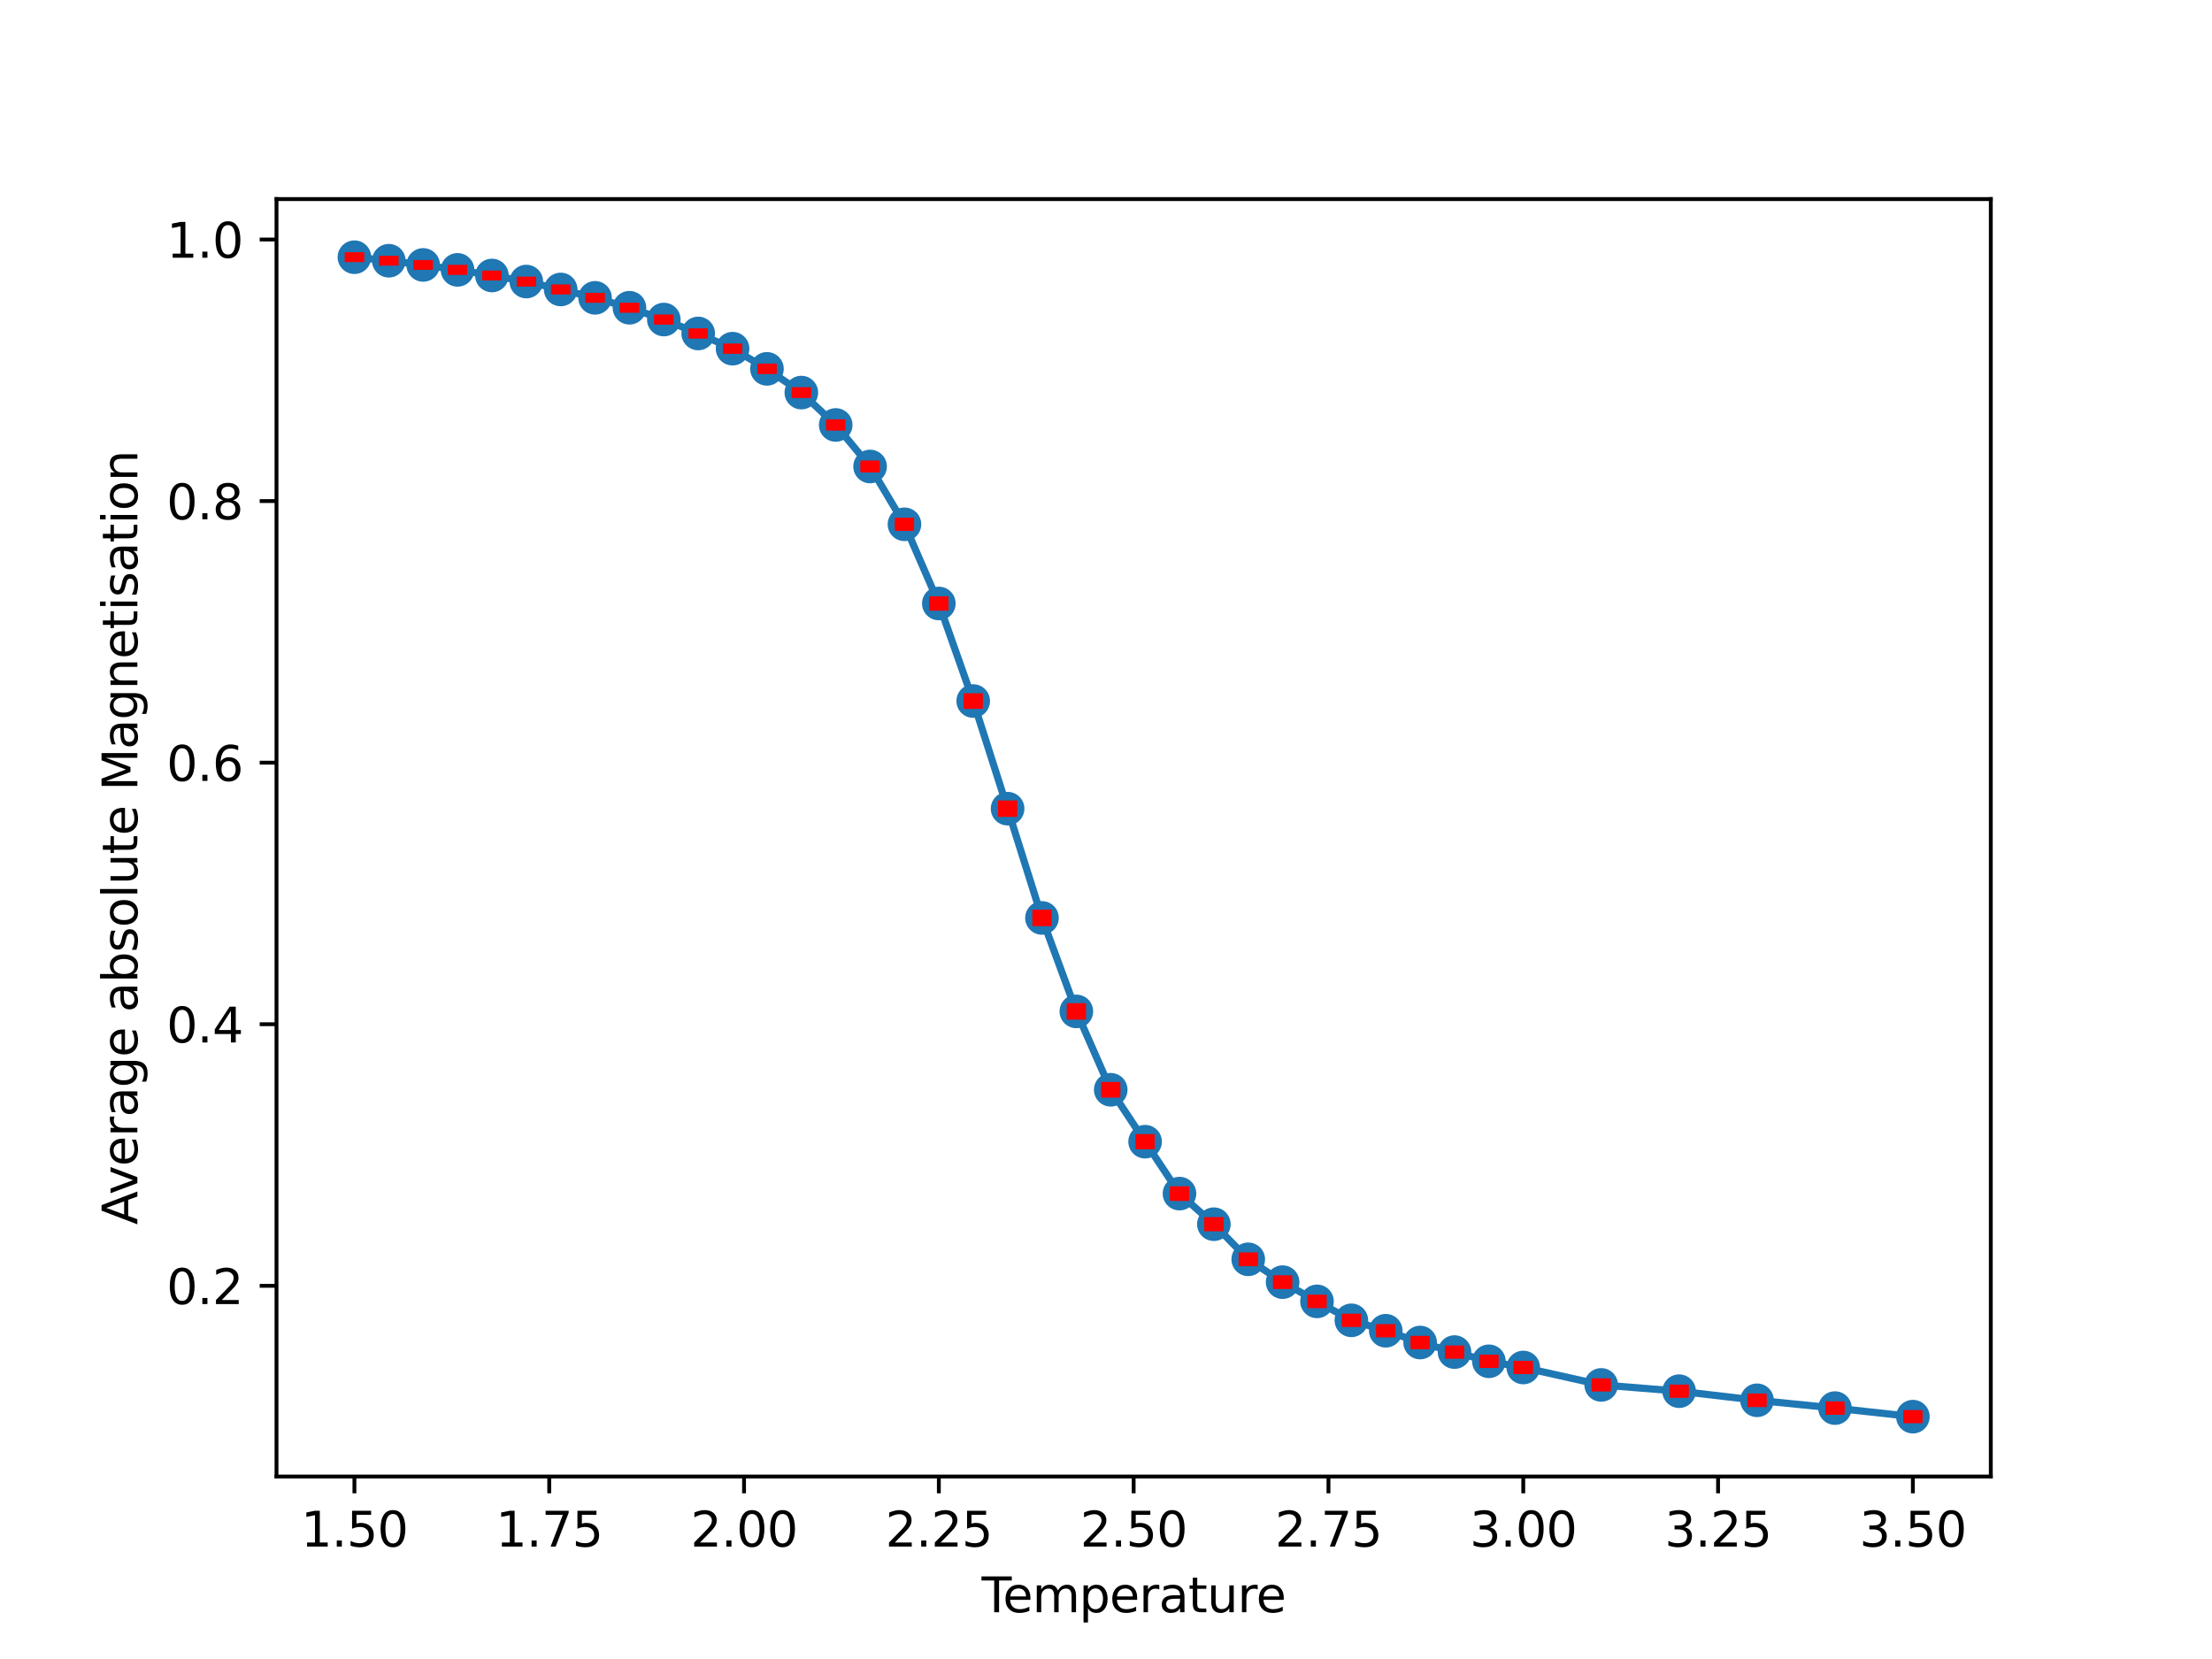 <?xml version="1.0" encoding="utf-8" standalone="no"?>
<!DOCTYPE svg PUBLIC "-//W3C//DTD SVG 1.1//EN"
  "http://www.w3.org/Graphics/SVG/1.1/DTD/svg11.dtd">
<svg height="345.6pt" version="1.1" viewBox="0 0 460.8 345.6" width="460.8pt" xmlns="http://www.w3.org/2000/svg" xmlns:xlink="http://www.w3.org/1999/xlink">
 <defs>
  <style type="text/css">*{stroke-linecap:butt;stroke-linejoin:round;}</style>
 </defs>
 <g id="figure_1">
  <g id="patch_1">
   <path d="M 0 345.6 
L 460.8 345.6 
L 460.8 0 
L 0 0 
z
" style="fill:#ffffff;"/>
  </g>
  <g id="axes_1">
   <g id="patch_2">
    <path d="M 57.6 307.584 
L 414.72 307.584 
L 414.72 41.472 
L 57.6 41.472 
z
" style="fill:#ffffff;"/>
   </g>
   <g id="line2d_1">
    <path clip-path="url(#p18af30b664)" d="M 73.833 53.58 
L 80.994 54.316 
L 88.156 55.19 
L 95.317 56.219 
L 102.479 57.39 
L 109.64 58.653 
L 116.802 60.301 
L 123.963 62.045 
L 131.125 64.11 
L 138.286 66.566 
L 145.448 69.468 
L 152.609 72.636 
L 159.771 76.84 
L 166.932 81.783 
L 174.094 88.528 
L 181.255 97.179 
L 188.417 109.222 
L 195.578 125.719 
L 202.74 146.04 
L 209.901 168.46 
L 217.063 191.223 
L 224.224 210.694 
L 231.386 227.02 
L 238.547 237.835 
L 245.709 248.65 
L 252.87 255.026 
L 260.032 262.339 
L 267.193 267.094 
L 274.355 271.101 
L 281.516 275.048 
L 288.678 277.218 
L 295.839 279.672 
L 303.001 281.663 
L 310.162 283.583 
L 317.324 284.874 
L 333.556 288.503 
L 349.789 289.81 
L 366.022 291.708 
L 382.255 293.331 
L 398.487 295.116 
" style="fill:none;stroke:#1f77b4;stroke-linecap:square;stroke-width:1.5;"/>
    <defs>
     <path d="M 0 3 
C 0.796 3 1.559 2.684 2.121 2.121 
C 2.684 1.559 3 0.796 3 0 
C 3 -0.796 2.684 -1.559 2.121 -2.121 
C 1.559 -2.684 0.796 -3 0 -3 
C -0.796 -3 -1.559 -2.684 -2.121 -2.121 
C -2.684 -1.559 -3 -0.796 -3 0 
C -3 0.796 -2.684 1.559 -2.121 2.121 
C -1.559 2.684 -0.796 3 0 3 
z
" id="m754cf636f8" style="stroke:#1f77b4;"/>
    </defs>
    <g clip-path="url(#p18af30b664)">
     <use style="fill:#1f77b4;stroke:#1f77b4;" x="73.833" xlink:href="#m754cf636f8" y="53.58"/>
     <use style="fill:#1f77b4;stroke:#1f77b4;" x="80.994" xlink:href="#m754cf636f8" y="54.316"/>
     <use style="fill:#1f77b4;stroke:#1f77b4;" x="88.156" xlink:href="#m754cf636f8" y="55.19"/>
     <use style="fill:#1f77b4;stroke:#1f77b4;" x="95.317" xlink:href="#m754cf636f8" y="56.219"/>
     <use style="fill:#1f77b4;stroke:#1f77b4;" x="102.479" xlink:href="#m754cf636f8" y="57.39"/>
     <use style="fill:#1f77b4;stroke:#1f77b4;" x="109.64" xlink:href="#m754cf636f8" y="58.653"/>
     <use style="fill:#1f77b4;stroke:#1f77b4;" x="116.802" xlink:href="#m754cf636f8" y="60.301"/>
     <use style="fill:#1f77b4;stroke:#1f77b4;" x="123.963" xlink:href="#m754cf636f8" y="62.045"/>
     <use style="fill:#1f77b4;stroke:#1f77b4;" x="131.125" xlink:href="#m754cf636f8" y="64.11"/>
     <use style="fill:#1f77b4;stroke:#1f77b4;" x="138.286" xlink:href="#m754cf636f8" y="66.566"/>
     <use style="fill:#1f77b4;stroke:#1f77b4;" x="145.448" xlink:href="#m754cf636f8" y="69.468"/>
     <use style="fill:#1f77b4;stroke:#1f77b4;" x="152.609" xlink:href="#m754cf636f8" y="72.636"/>
     <use style="fill:#1f77b4;stroke:#1f77b4;" x="159.771" xlink:href="#m754cf636f8" y="76.84"/>
     <use style="fill:#1f77b4;stroke:#1f77b4;" x="166.932" xlink:href="#m754cf636f8" y="81.783"/>
     <use style="fill:#1f77b4;stroke:#1f77b4;" x="174.094" xlink:href="#m754cf636f8" y="88.528"/>
     <use style="fill:#1f77b4;stroke:#1f77b4;" x="181.255" xlink:href="#m754cf636f8" y="97.179"/>
     <use style="fill:#1f77b4;stroke:#1f77b4;" x="188.417" xlink:href="#m754cf636f8" y="109.222"/>
     <use style="fill:#1f77b4;stroke:#1f77b4;" x="195.578" xlink:href="#m754cf636f8" y="125.719"/>
     <use style="fill:#1f77b4;stroke:#1f77b4;" x="202.74" xlink:href="#m754cf636f8" y="146.04"/>
     <use style="fill:#1f77b4;stroke:#1f77b4;" x="209.901" xlink:href="#m754cf636f8" y="168.46"/>
     <use style="fill:#1f77b4;stroke:#1f77b4;" x="217.063" xlink:href="#m754cf636f8" y="191.223"/>
     <use style="fill:#1f77b4;stroke:#1f77b4;" x="224.224" xlink:href="#m754cf636f8" y="210.694"/>
     <use style="fill:#1f77b4;stroke:#1f77b4;" x="231.386" xlink:href="#m754cf636f8" y="227.02"/>
     <use style="fill:#1f77b4;stroke:#1f77b4;" x="238.547" xlink:href="#m754cf636f8" y="237.835"/>
     <use style="fill:#1f77b4;stroke:#1f77b4;" x="245.709" xlink:href="#m754cf636f8" y="248.65"/>
     <use style="fill:#1f77b4;stroke:#1f77b4;" x="252.87" xlink:href="#m754cf636f8" y="255.026"/>
     <use style="fill:#1f77b4;stroke:#1f77b4;" x="260.032" xlink:href="#m754cf636f8" y="262.339"/>
     <use style="fill:#1f77b4;stroke:#1f77b4;" x="267.193" xlink:href="#m754cf636f8" y="267.094"/>
     <use style="fill:#1f77b4;stroke:#1f77b4;" x="274.355" xlink:href="#m754cf636f8" y="271.101"/>
     <use style="fill:#1f77b4;stroke:#1f77b4;" x="281.516" xlink:href="#m754cf636f8" y="275.048"/>
     <use style="fill:#1f77b4;stroke:#1f77b4;" x="288.678" xlink:href="#m754cf636f8" y="277.218"/>
     <use style="fill:#1f77b4;stroke:#1f77b4;" x="295.839" xlink:href="#m754cf636f8" y="279.672"/>
     <use style="fill:#1f77b4;stroke:#1f77b4;" x="303.001" xlink:href="#m754cf636f8" y="281.663"/>
     <use style="fill:#1f77b4;stroke:#1f77b4;" x="310.162" xlink:href="#m754cf636f8" y="283.583"/>
     <use style="fill:#1f77b4;stroke:#1f77b4;" x="317.324" xlink:href="#m754cf636f8" y="284.874"/>
     <use style="fill:#1f77b4;stroke:#1f77b4;" x="333.556" xlink:href="#m754cf636f8" y="288.503"/>
     <use style="fill:#1f77b4;stroke:#1f77b4;" x="349.789" xlink:href="#m754cf636f8" y="289.81"/>
     <use style="fill:#1f77b4;stroke:#1f77b4;" x="366.022" xlink:href="#m754cf636f8" y="291.708"/>
     <use style="fill:#1f77b4;stroke:#1f77b4;" x="382.255" xlink:href="#m754cf636f8" y="293.331"/>
     <use style="fill:#1f77b4;stroke:#1f77b4;" x="398.487" xlink:href="#m754cf636f8" y="295.116"/>
    </g>
   </g>
   <g id="matplotlib.axis_1">
    <g id="xtick_1">
     <g id="line2d_2">
      <defs>
       <path d="M 0 0 
L 0 3.5 
" id="m29fac7cc04" style="stroke:#000000;stroke-width:0.8;"/>
      </defs>
      <g>
       <use style="stroke:#000000;stroke-width:0.8;" x="73.833" xlink:href="#m29fac7cc04" y="307.584"/>
      </g>
     </g>
     <g id="text_1">
      <!-- 1.50 -->
      <g transform="translate(62.7 322.182)scale(0.1 -0.1)">
       <defs>
        <path d="M 794 531 
L 1825 531 
L 1825 4091 
L 703 3866 
L 703 4441 
L 1819 4666 
L 2450 4666 
L 2450 531 
L 3481 531 
L 3481 0 
L 794 0 
L 794 531 
z
" id="DejaVuSans-31" transform="scale(0.016)"/>
        <path d="M 684 794 
L 1344 794 
L 1344 0 
L 684 0 
L 684 794 
z
" id="DejaVuSans-2e" transform="scale(0.016)"/>
        <path d="M 691 4666 
L 3169 4666 
L 3169 4134 
L 1269 4134 
L 1269 2991 
Q 1406 3038 1543 3061 
Q 1681 3084 1819 3084 
Q 2600 3084 3056 2656 
Q 3513 2228 3513 1497 
Q 3513 744 3044 326 
Q 2575 -91 1722 -91 
Q 1428 -91 1123 -41 
Q 819 9 494 109 
L 494 744 
Q 775 591 1075 516 
Q 1375 441 1709 441 
Q 2250 441 2565 725 
Q 2881 1009 2881 1497 
Q 2881 1984 2565 2268 
Q 2250 2553 1709 2553 
Q 1456 2553 1204 2497 
Q 953 2441 691 2322 
L 691 4666 
z
" id="DejaVuSans-35" transform="scale(0.016)"/>
        <path d="M 2034 4250 
Q 1547 4250 1301 3770 
Q 1056 3291 1056 2328 
Q 1056 1369 1301 889 
Q 1547 409 2034 409 
Q 2525 409 2770 889 
Q 3016 1369 3016 2328 
Q 3016 3291 2770 3770 
Q 2525 4250 2034 4250 
z
M 2034 4750 
Q 2819 4750 3233 4129 
Q 3647 3509 3647 2328 
Q 3647 1150 3233 529 
Q 2819 -91 2034 -91 
Q 1250 -91 836 529 
Q 422 1150 422 2328 
Q 422 3509 836 4129 
Q 1250 4750 2034 4750 
z
" id="DejaVuSans-30" transform="scale(0.016)"/>
       </defs>
       <use xlink:href="#DejaVuSans-31"/>
       <use x="63.623" xlink:href="#DejaVuSans-2e"/>
       <use x="95.41" xlink:href="#DejaVuSans-35"/>
       <use x="159.033" xlink:href="#DejaVuSans-30"/>
      </g>
     </g>
    </g>
    <g id="xtick_2">
     <g id="line2d_3">
      <g>
       <use style="stroke:#000000;stroke-width:0.8;" x="114.415" xlink:href="#m29fac7cc04" y="307.584"/>
      </g>
     </g>
     <g id="text_2">
      <!-- 1.75 -->
      <g transform="translate(103.282 322.182)scale(0.1 -0.1)">
       <defs>
        <path d="M 525 4666 
L 3525 4666 
L 3525 4397 
L 1831 0 
L 1172 0 
L 2766 4134 
L 525 4134 
L 525 4666 
z
" id="DejaVuSans-37" transform="scale(0.016)"/>
       </defs>
       <use xlink:href="#DejaVuSans-31"/>
       <use x="63.623" xlink:href="#DejaVuSans-2e"/>
       <use x="95.41" xlink:href="#DejaVuSans-37"/>
       <use x="159.033" xlink:href="#DejaVuSans-35"/>
      </g>
     </g>
    </g>
    <g id="xtick_3">
     <g id="line2d_4">
      <g>
       <use style="stroke:#000000;stroke-width:0.8;" x="154.996" xlink:href="#m29fac7cc04" y="307.584"/>
      </g>
     </g>
     <g id="text_3">
      <!-- 2.00 -->
      <g transform="translate(143.864 322.182)scale(0.1 -0.1)">
       <defs>
        <path d="M 1228 531 
L 3431 531 
L 3431 0 
L 469 0 
L 469 531 
Q 828 903 1448 1529 
Q 2069 2156 2228 2338 
Q 2531 2678 2651 2914 
Q 2772 3150 2772 3378 
Q 2772 3750 2511 3984 
Q 2250 4219 1831 4219 
Q 1534 4219 1204 4116 
Q 875 4013 500 3803 
L 500 4441 
Q 881 4594 1212 4672 
Q 1544 4750 1819 4750 
Q 2544 4750 2975 4387 
Q 3406 4025 3406 3419 
Q 3406 3131 3298 2873 
Q 3191 2616 2906 2266 
Q 2828 2175 2409 1742 
Q 1991 1309 1228 531 
z
" id="DejaVuSans-32" transform="scale(0.016)"/>
       </defs>
       <use xlink:href="#DejaVuSans-32"/>
       <use x="63.623" xlink:href="#DejaVuSans-2e"/>
       <use x="95.41" xlink:href="#DejaVuSans-30"/>
       <use x="159.033" xlink:href="#DejaVuSans-30"/>
      </g>
     </g>
    </g>
    <g id="xtick_4">
     <g id="line2d_5">
      <g>
       <use style="stroke:#000000;stroke-width:0.8;" x="195.578" xlink:href="#m29fac7cc04" y="307.584"/>
      </g>
     </g>
     <g id="text_4">
      <!-- 2.25 -->
      <g transform="translate(184.445 322.182)scale(0.1 -0.1)">
       <use xlink:href="#DejaVuSans-32"/>
       <use x="63.623" xlink:href="#DejaVuSans-2e"/>
       <use x="95.41" xlink:href="#DejaVuSans-32"/>
       <use x="159.033" xlink:href="#DejaVuSans-35"/>
      </g>
     </g>
    </g>
    <g id="xtick_5">
     <g id="line2d_6">
      <g>
       <use style="stroke:#000000;stroke-width:0.8;" x="236.16" xlink:href="#m29fac7cc04" y="307.584"/>
      </g>
     </g>
     <g id="text_5">
      <!-- 2.50 -->
      <g transform="translate(225.027 322.182)scale(0.1 -0.1)">
       <use xlink:href="#DejaVuSans-32"/>
       <use x="63.623" xlink:href="#DejaVuSans-2e"/>
       <use x="95.41" xlink:href="#DejaVuSans-35"/>
       <use x="159.033" xlink:href="#DejaVuSans-30"/>
      </g>
     </g>
    </g>
    <g id="xtick_6">
     <g id="line2d_7">
      <g>
       <use style="stroke:#000000;stroke-width:0.8;" x="276.742" xlink:href="#m29fac7cc04" y="307.584"/>
      </g>
     </g>
     <g id="text_6">
      <!-- 2.75 -->
      <g transform="translate(265.609 322.182)scale(0.1 -0.1)">
       <use xlink:href="#DejaVuSans-32"/>
       <use x="63.623" xlink:href="#DejaVuSans-2e"/>
       <use x="95.41" xlink:href="#DejaVuSans-37"/>
       <use x="159.033" xlink:href="#DejaVuSans-35"/>
      </g>
     </g>
    </g>
    <g id="xtick_7">
     <g id="line2d_8">
      <g>
       <use style="stroke:#000000;stroke-width:0.8;" x="317.324" xlink:href="#m29fac7cc04" y="307.584"/>
      </g>
     </g>
     <g id="text_7">
      <!-- 3.00 -->
      <g transform="translate(306.191 322.182)scale(0.1 -0.1)">
       <defs>
        <path d="M 2597 2516 
Q 3050 2419 3304 2112 
Q 3559 1806 3559 1356 
Q 3559 666 3084 287 
Q 2609 -91 1734 -91 
Q 1441 -91 1130 -33 
Q 819 25 488 141 
L 488 750 
Q 750 597 1062 519 
Q 1375 441 1716 441 
Q 2309 441 2620 675 
Q 2931 909 2931 1356 
Q 2931 1769 2642 2001 
Q 2353 2234 1838 2234 
L 1294 2234 
L 1294 2753 
L 1863 2753 
Q 2328 2753 2575 2939 
Q 2822 3125 2822 3475 
Q 2822 3834 2567 4026 
Q 2313 4219 1838 4219 
Q 1578 4219 1281 4162 
Q 984 4106 628 3988 
L 628 4550 
Q 988 4650 1302 4700 
Q 1616 4750 1894 4750 
Q 2613 4750 3031 4423 
Q 3450 4097 3450 3541 
Q 3450 3153 3228 2886 
Q 3006 2619 2597 2516 
z
" id="DejaVuSans-33" transform="scale(0.016)"/>
       </defs>
       <use xlink:href="#DejaVuSans-33"/>
       <use x="63.623" xlink:href="#DejaVuSans-2e"/>
       <use x="95.41" xlink:href="#DejaVuSans-30"/>
       <use x="159.033" xlink:href="#DejaVuSans-30"/>
      </g>
     </g>
    </g>
    <g id="xtick_8">
     <g id="line2d_9">
      <g>
       <use style="stroke:#000000;stroke-width:0.8;" x="357.905" xlink:href="#m29fac7cc04" y="307.584"/>
      </g>
     </g>
     <g id="text_8">
      <!-- 3.25 -->
      <g transform="translate(346.773 322.182)scale(0.1 -0.1)">
       <use xlink:href="#DejaVuSans-33"/>
       <use x="63.623" xlink:href="#DejaVuSans-2e"/>
       <use x="95.41" xlink:href="#DejaVuSans-32"/>
       <use x="159.033" xlink:href="#DejaVuSans-35"/>
      </g>
     </g>
    </g>
    <g id="xtick_9">
     <g id="line2d_10">
      <g>
       <use style="stroke:#000000;stroke-width:0.8;" x="398.487" xlink:href="#m29fac7cc04" y="307.584"/>
      </g>
     </g>
     <g id="text_9">
      <!-- 3.50 -->
      <g transform="translate(387.354 322.182)scale(0.1 -0.1)">
       <use xlink:href="#DejaVuSans-33"/>
       <use x="63.623" xlink:href="#DejaVuSans-2e"/>
       <use x="95.41" xlink:href="#DejaVuSans-35"/>
       <use x="159.033" xlink:href="#DejaVuSans-30"/>
      </g>
     </g>
    </g>
    <g id="text_10">
     <!-- Temperature -->
     <g transform="translate(204.49 335.861)scale(0.1 -0.1)">
      <defs>
       <path d="M -19 4666 
L 3928 4666 
L 3928 4134 
L 2272 4134 
L 2272 0 
L 1638 0 
L 1638 4134 
L -19 4134 
L -19 4666 
z
" id="DejaVuSans-54" transform="scale(0.016)"/>
       <path d="M 3597 1894 
L 3597 1613 
L 953 1613 
Q 991 1019 1311 708 
Q 1631 397 2203 397 
Q 2534 397 2845 478 
Q 3156 559 3463 722 
L 3463 178 
Q 3153 47 2828 -22 
Q 2503 -91 2169 -91 
Q 1331 -91 842 396 
Q 353 884 353 1716 
Q 353 2575 817 3079 
Q 1281 3584 2069 3584 
Q 2775 3584 3186 3129 
Q 3597 2675 3597 1894 
z
M 3022 2063 
Q 3016 2534 2758 2815 
Q 2500 3097 2075 3097 
Q 1594 3097 1305 2825 
Q 1016 2553 972 2059 
L 3022 2063 
z
" id="DejaVuSans-65" transform="scale(0.016)"/>
       <path d="M 3328 2828 
Q 3544 3216 3844 3400 
Q 4144 3584 4550 3584 
Q 5097 3584 5394 3201 
Q 5691 2819 5691 2113 
L 5691 0 
L 5113 0 
L 5113 2094 
Q 5113 2597 4934 2840 
Q 4756 3084 4391 3084 
Q 3944 3084 3684 2787 
Q 3425 2491 3425 1978 
L 3425 0 
L 2847 0 
L 2847 2094 
Q 2847 2600 2669 2842 
Q 2491 3084 2119 3084 
Q 1678 3084 1418 2786 
Q 1159 2488 1159 1978 
L 1159 0 
L 581 0 
L 581 3500 
L 1159 3500 
L 1159 2956 
Q 1356 3278 1631 3431 
Q 1906 3584 2284 3584 
Q 2666 3584 2933 3390 
Q 3200 3197 3328 2828 
z
" id="DejaVuSans-6d" transform="scale(0.016)"/>
       <path d="M 1159 525 
L 1159 -1331 
L 581 -1331 
L 581 3500 
L 1159 3500 
L 1159 2969 
Q 1341 3281 1617 3432 
Q 1894 3584 2278 3584 
Q 2916 3584 3314 3078 
Q 3713 2572 3713 1747 
Q 3713 922 3314 415 
Q 2916 -91 2278 -91 
Q 1894 -91 1617 61 
Q 1341 213 1159 525 
z
M 3116 1747 
Q 3116 2381 2855 2742 
Q 2594 3103 2138 3103 
Q 1681 3103 1420 2742 
Q 1159 2381 1159 1747 
Q 1159 1113 1420 752 
Q 1681 391 2138 391 
Q 2594 391 2855 752 
Q 3116 1113 3116 1747 
z
" id="DejaVuSans-70" transform="scale(0.016)"/>
       <path d="M 2631 2963 
Q 2534 3019 2420 3045 
Q 2306 3072 2169 3072 
Q 1681 3072 1420 2755 
Q 1159 2438 1159 1844 
L 1159 0 
L 581 0 
L 581 3500 
L 1159 3500 
L 1159 2956 
Q 1341 3275 1631 3429 
Q 1922 3584 2338 3584 
Q 2397 3584 2469 3576 
Q 2541 3569 2628 3553 
L 2631 2963 
z
" id="DejaVuSans-72" transform="scale(0.016)"/>
       <path d="M 2194 1759 
Q 1497 1759 1228 1600 
Q 959 1441 959 1056 
Q 959 750 1161 570 
Q 1363 391 1709 391 
Q 2188 391 2477 730 
Q 2766 1069 2766 1631 
L 2766 1759 
L 2194 1759 
z
M 3341 1997 
L 3341 0 
L 2766 0 
L 2766 531 
Q 2569 213 2275 61 
Q 1981 -91 1556 -91 
Q 1019 -91 701 211 
Q 384 513 384 1019 
Q 384 1609 779 1909 
Q 1175 2209 1959 2209 
L 2766 2209 
L 2766 2266 
Q 2766 2663 2505 2880 
Q 2244 3097 1772 3097 
Q 1472 3097 1187 3025 
Q 903 2953 641 2809 
L 641 3341 
Q 956 3463 1253 3523 
Q 1550 3584 1831 3584 
Q 2591 3584 2966 3190 
Q 3341 2797 3341 1997 
z
" id="DejaVuSans-61" transform="scale(0.016)"/>
       <path d="M 1172 4494 
L 1172 3500 
L 2356 3500 
L 2356 3053 
L 1172 3053 
L 1172 1153 
Q 1172 725 1289 603 
Q 1406 481 1766 481 
L 2356 481 
L 2356 0 
L 1766 0 
Q 1100 0 847 248 
Q 594 497 594 1153 
L 594 3053 
L 172 3053 
L 172 3500 
L 594 3500 
L 594 4494 
L 1172 4494 
z
" id="DejaVuSans-74" transform="scale(0.016)"/>
       <path d="M 544 1381 
L 544 3500 
L 1119 3500 
L 1119 1403 
Q 1119 906 1312 657 
Q 1506 409 1894 409 
Q 2359 409 2629 706 
Q 2900 1003 2900 1516 
L 2900 3500 
L 3475 3500 
L 3475 0 
L 2900 0 
L 2900 538 
Q 2691 219 2414 64 
Q 2138 -91 1772 -91 
Q 1169 -91 856 284 
Q 544 659 544 1381 
z
M 1991 3584 
L 1991 3584 
z
" id="DejaVuSans-75" transform="scale(0.016)"/>
      </defs>
      <use xlink:href="#DejaVuSans-54"/>
      <use x="44.084" xlink:href="#DejaVuSans-65"/>
      <use x="105.607" xlink:href="#DejaVuSans-6d"/>
      <use x="203.02" xlink:href="#DejaVuSans-70"/>
      <use x="266.496" xlink:href="#DejaVuSans-65"/>
      <use x="328.02" xlink:href="#DejaVuSans-72"/>
      <use x="369.133" xlink:href="#DejaVuSans-61"/>
      <use x="430.412" xlink:href="#DejaVuSans-74"/>
      <use x="469.621" xlink:href="#DejaVuSans-75"/>
      <use x="533" xlink:href="#DejaVuSans-72"/>
      <use x="571.863" xlink:href="#DejaVuSans-65"/>
     </g>
    </g>
   </g>
   <g id="matplotlib.axis_2">
    <g id="ytick_1">
     <g id="line2d_11">
      <defs>
       <path d="M 0 0 
L -3.5 0 
" id="me51190f8b5" style="stroke:#000000;stroke-width:0.8;"/>
      </defs>
      <g>
       <use style="stroke:#000000;stroke-width:0.8;" x="57.6" xlink:href="#me51190f8b5" y="267.861"/>
      </g>
     </g>
     <g id="text_11">
      <!-- 0.2 -->
      <g transform="translate(34.697 271.66)scale(0.1 -0.1)">
       <use xlink:href="#DejaVuSans-30"/>
       <use x="63.623" xlink:href="#DejaVuSans-2e"/>
       <use x="95.41" xlink:href="#DejaVuSans-32"/>
      </g>
     </g>
    </g>
    <g id="ytick_2">
     <g id="line2d_12">
      <g>
       <use style="stroke:#000000;stroke-width:0.8;" x="57.6" xlink:href="#me51190f8b5" y="213.368"/>
      </g>
     </g>
     <g id="text_12">
      <!-- 0.4 -->
      <g transform="translate(34.697 217.168)scale(0.1 -0.1)">
       <defs>
        <path d="M 2419 4116 
L 825 1625 
L 2419 1625 
L 2419 4116 
z
M 2253 4666 
L 3047 4666 
L 3047 1625 
L 3713 1625 
L 3713 1100 
L 3047 1100 
L 3047 0 
L 2419 0 
L 2419 1100 
L 313 1100 
L 313 1709 
L 2253 4666 
z
" id="DejaVuSans-34" transform="scale(0.016)"/>
       </defs>
       <use xlink:href="#DejaVuSans-30"/>
       <use x="63.623" xlink:href="#DejaVuSans-2e"/>
       <use x="95.41" xlink:href="#DejaVuSans-34"/>
      </g>
     </g>
    </g>
    <g id="ytick_3">
     <g id="line2d_13">
      <g>
       <use style="stroke:#000000;stroke-width:0.8;" x="57.6" xlink:href="#me51190f8b5" y="158.876"/>
      </g>
     </g>
     <g id="text_13">
      <!-- 0.6 -->
      <g transform="translate(34.697 162.675)scale(0.1 -0.1)">
       <defs>
        <path d="M 2113 2584 
Q 1688 2584 1439 2293 
Q 1191 2003 1191 1497 
Q 1191 994 1439 701 
Q 1688 409 2113 409 
Q 2538 409 2786 701 
Q 3034 994 3034 1497 
Q 3034 2003 2786 2293 
Q 2538 2584 2113 2584 
z
M 3366 4563 
L 3366 3988 
Q 3128 4100 2886 4159 
Q 2644 4219 2406 4219 
Q 1781 4219 1451 3797 
Q 1122 3375 1075 2522 
Q 1259 2794 1537 2939 
Q 1816 3084 2150 3084 
Q 2853 3084 3261 2657 
Q 3669 2231 3669 1497 
Q 3669 778 3244 343 
Q 2819 -91 2113 -91 
Q 1303 -91 875 529 
Q 447 1150 447 2328 
Q 447 3434 972 4092 
Q 1497 4750 2381 4750 
Q 2619 4750 2861 4703 
Q 3103 4656 3366 4563 
z
" id="DejaVuSans-36" transform="scale(0.016)"/>
       </defs>
       <use xlink:href="#DejaVuSans-30"/>
       <use x="63.623" xlink:href="#DejaVuSans-2e"/>
       <use x="95.41" xlink:href="#DejaVuSans-36"/>
      </g>
     </g>
    </g>
    <g id="ytick_4">
     <g id="line2d_14">
      <g>
       <use style="stroke:#000000;stroke-width:0.8;" x="57.6" xlink:href="#me51190f8b5" y="104.384"/>
      </g>
     </g>
     <g id="text_14">
      <!-- 0.8 -->
      <g transform="translate(34.697 108.183)scale(0.1 -0.1)">
       <defs>
        <path d="M 2034 2216 
Q 1584 2216 1326 1975 
Q 1069 1734 1069 1313 
Q 1069 891 1326 650 
Q 1584 409 2034 409 
Q 2484 409 2743 651 
Q 3003 894 3003 1313 
Q 3003 1734 2745 1975 
Q 2488 2216 2034 2216 
z
M 1403 2484 
Q 997 2584 770 2862 
Q 544 3141 544 3541 
Q 544 4100 942 4425 
Q 1341 4750 2034 4750 
Q 2731 4750 3128 4425 
Q 3525 4100 3525 3541 
Q 3525 3141 3298 2862 
Q 3072 2584 2669 2484 
Q 3125 2378 3379 2068 
Q 3634 1759 3634 1313 
Q 3634 634 3220 271 
Q 2806 -91 2034 -91 
Q 1263 -91 848 271 
Q 434 634 434 1313 
Q 434 1759 690 2068 
Q 947 2378 1403 2484 
z
M 1172 3481 
Q 1172 3119 1398 2916 
Q 1625 2713 2034 2713 
Q 2441 2713 2670 2916 
Q 2900 3119 2900 3481 
Q 2900 3844 2670 4047 
Q 2441 4250 2034 4250 
Q 1625 4250 1398 4047 
Q 1172 3844 1172 3481 
z
" id="DejaVuSans-38" transform="scale(0.016)"/>
       </defs>
       <use xlink:href="#DejaVuSans-30"/>
       <use x="63.623" xlink:href="#DejaVuSans-2e"/>
       <use x="95.41" xlink:href="#DejaVuSans-38"/>
      </g>
     </g>
    </g>
    <g id="ytick_5">
     <g id="line2d_15">
      <g>
       <use style="stroke:#000000;stroke-width:0.8;" x="57.6" xlink:href="#me51190f8b5" y="49.892"/>
      </g>
     </g>
     <g id="text_15">
      <!-- 1.0 -->
      <g transform="translate(34.697 53.691)scale(0.1 -0.1)">
       <use xlink:href="#DejaVuSans-31"/>
       <use x="63.623" xlink:href="#DejaVuSans-2e"/>
       <use x="95.41" xlink:href="#DejaVuSans-30"/>
      </g>
     </g>
    </g>
    <g id="text_16">
     <!-- Average absolute Magnetisation -->
     <g transform="translate(28.617 255.129)rotate(-90)scale(0.1 -0.1)">
      <defs>
       <path d="M 2188 4044 
L 1331 1722 
L 3047 1722 
L 2188 4044 
z
M 1831 4666 
L 2547 4666 
L 4325 0 
L 3669 0 
L 3244 1197 
L 1141 1197 
L 716 0 
L 50 0 
L 1831 4666 
z
" id="DejaVuSans-41" transform="scale(0.016)"/>
       <path d="M 191 3500 
L 800 3500 
L 1894 563 
L 2988 3500 
L 3597 3500 
L 2284 0 
L 1503 0 
L 191 3500 
z
" id="DejaVuSans-76" transform="scale(0.016)"/>
       <path d="M 2906 1791 
Q 2906 2416 2648 2759 
Q 2391 3103 1925 3103 
Q 1463 3103 1205 2759 
Q 947 2416 947 1791 
Q 947 1169 1205 825 
Q 1463 481 1925 481 
Q 2391 481 2648 825 
Q 2906 1169 2906 1791 
z
M 3481 434 
Q 3481 -459 3084 -895 
Q 2688 -1331 1869 -1331 
Q 1566 -1331 1297 -1286 
Q 1028 -1241 775 -1147 
L 775 -588 
Q 1028 -725 1275 -790 
Q 1522 -856 1778 -856 
Q 2344 -856 2625 -561 
Q 2906 -266 2906 331 
L 2906 616 
Q 2728 306 2450 153 
Q 2172 0 1784 0 
Q 1141 0 747 490 
Q 353 981 353 1791 
Q 353 2603 747 3093 
Q 1141 3584 1784 3584 
Q 2172 3584 2450 3431 
Q 2728 3278 2906 2969 
L 2906 3500 
L 3481 3500 
L 3481 434 
z
" id="DejaVuSans-67" transform="scale(0.016)"/>
       <path id="DejaVuSans-20" transform="scale(0.016)"/>
       <path d="M 3116 1747 
Q 3116 2381 2855 2742 
Q 2594 3103 2138 3103 
Q 1681 3103 1420 2742 
Q 1159 2381 1159 1747 
Q 1159 1113 1420 752 
Q 1681 391 2138 391 
Q 2594 391 2855 752 
Q 3116 1113 3116 1747 
z
M 1159 2969 
Q 1341 3281 1617 3432 
Q 1894 3584 2278 3584 
Q 2916 3584 3314 3078 
Q 3713 2572 3713 1747 
Q 3713 922 3314 415 
Q 2916 -91 2278 -91 
Q 1894 -91 1617 61 
Q 1341 213 1159 525 
L 1159 0 
L 581 0 
L 581 4863 
L 1159 4863 
L 1159 2969 
z
" id="DejaVuSans-62" transform="scale(0.016)"/>
       <path d="M 2834 3397 
L 2834 2853 
Q 2591 2978 2328 3040 
Q 2066 3103 1784 3103 
Q 1356 3103 1142 2972 
Q 928 2841 928 2578 
Q 928 2378 1081 2264 
Q 1234 2150 1697 2047 
L 1894 2003 
Q 2506 1872 2764 1633 
Q 3022 1394 3022 966 
Q 3022 478 2636 193 
Q 2250 -91 1575 -91 
Q 1294 -91 989 -36 
Q 684 19 347 128 
L 347 722 
Q 666 556 975 473 
Q 1284 391 1588 391 
Q 1994 391 2212 530 
Q 2431 669 2431 922 
Q 2431 1156 2273 1281 
Q 2116 1406 1581 1522 
L 1381 1569 
Q 847 1681 609 1914 
Q 372 2147 372 2553 
Q 372 3047 722 3315 
Q 1072 3584 1716 3584 
Q 2034 3584 2315 3537 
Q 2597 3491 2834 3397 
z
" id="DejaVuSans-73" transform="scale(0.016)"/>
       <path d="M 1959 3097 
Q 1497 3097 1228 2736 
Q 959 2375 959 1747 
Q 959 1119 1226 758 
Q 1494 397 1959 397 
Q 2419 397 2687 759 
Q 2956 1122 2956 1747 
Q 2956 2369 2687 2733 
Q 2419 3097 1959 3097 
z
M 1959 3584 
Q 2709 3584 3137 3096 
Q 3566 2609 3566 1747 
Q 3566 888 3137 398 
Q 2709 -91 1959 -91 
Q 1206 -91 779 398 
Q 353 888 353 1747 
Q 353 2609 779 3096 
Q 1206 3584 1959 3584 
z
" id="DejaVuSans-6f" transform="scale(0.016)"/>
       <path d="M 603 4863 
L 1178 4863 
L 1178 0 
L 603 0 
L 603 4863 
z
" id="DejaVuSans-6c" transform="scale(0.016)"/>
       <path d="M 628 4666 
L 1569 4666 
L 2759 1491 
L 3956 4666 
L 4897 4666 
L 4897 0 
L 4281 0 
L 4281 4097 
L 3078 897 
L 2444 897 
L 1241 4097 
L 1241 0 
L 628 0 
L 628 4666 
z
" id="DejaVuSans-4d" transform="scale(0.016)"/>
       <path d="M 3513 2113 
L 3513 0 
L 2938 0 
L 2938 2094 
Q 2938 2591 2744 2837 
Q 2550 3084 2163 3084 
Q 1697 3084 1428 2787 
Q 1159 2491 1159 1978 
L 1159 0 
L 581 0 
L 581 3500 
L 1159 3500 
L 1159 2956 
Q 1366 3272 1645 3428 
Q 1925 3584 2291 3584 
Q 2894 3584 3203 3211 
Q 3513 2838 3513 2113 
z
" id="DejaVuSans-6e" transform="scale(0.016)"/>
       <path d="M 603 3500 
L 1178 3500 
L 1178 0 
L 603 0 
L 603 3500 
z
M 603 4863 
L 1178 4863 
L 1178 4134 
L 603 4134 
L 603 4863 
z
" id="DejaVuSans-69" transform="scale(0.016)"/>
      </defs>
      <use xlink:href="#DejaVuSans-41"/>
      <use x="62.533" xlink:href="#DejaVuSans-76"/>
      <use x="121.713" xlink:href="#DejaVuSans-65"/>
      <use x="183.236" xlink:href="#DejaVuSans-72"/>
      <use x="224.35" xlink:href="#DejaVuSans-61"/>
      <use x="285.629" xlink:href="#DejaVuSans-67"/>
      <use x="349.105" xlink:href="#DejaVuSans-65"/>
      <use x="410.629" xlink:href="#DejaVuSans-20"/>
      <use x="442.416" xlink:href="#DejaVuSans-61"/>
      <use x="503.695" xlink:href="#DejaVuSans-62"/>
      <use x="567.172" xlink:href="#DejaVuSans-73"/>
      <use x="619.271" xlink:href="#DejaVuSans-6f"/>
      <use x="680.453" xlink:href="#DejaVuSans-6c"/>
      <use x="708.236" xlink:href="#DejaVuSans-75"/>
      <use x="771.615" xlink:href="#DejaVuSans-74"/>
      <use x="810.824" xlink:href="#DejaVuSans-65"/>
      <use x="872.348" xlink:href="#DejaVuSans-20"/>
      <use x="904.135" xlink:href="#DejaVuSans-4d"/>
      <use x="990.414" xlink:href="#DejaVuSans-61"/>
      <use x="1051.693" xlink:href="#DejaVuSans-67"/>
      <use x="1115.17" xlink:href="#DejaVuSans-6e"/>
      <use x="1178.549" xlink:href="#DejaVuSans-65"/>
      <use x="1240.072" xlink:href="#DejaVuSans-74"/>
      <use x="1279.281" xlink:href="#DejaVuSans-69"/>
      <use x="1307.064" xlink:href="#DejaVuSans-73"/>
      <use x="1359.164" xlink:href="#DejaVuSans-61"/>
      <use x="1420.443" xlink:href="#DejaVuSans-74"/>
      <use x="1459.652" xlink:href="#DejaVuSans-69"/>
      <use x="1487.436" xlink:href="#DejaVuSans-6f"/>
      <use x="1548.617" xlink:href="#DejaVuSans-6e"/>
     </g>
    </g>
   </g>
   <g id="LineCollection_1">
    <path clip-path="url(#p18af30b664)" d="M 73.833 53.593 
L 73.833 53.568 
" style="fill:none;stroke:#ff0000;stroke-width:2;"/>
    <path clip-path="url(#p18af30b664)" d="M 80.994 54.33 
L 80.994 54.302 
" style="fill:none;stroke:#ff0000;stroke-width:2;"/>
    <path clip-path="url(#p18af30b664)" d="M 88.156 55.207 
L 88.156 55.174 
" style="fill:none;stroke:#ff0000;stroke-width:2;"/>
    <path clip-path="url(#p18af30b664)" d="M 95.317 56.238 
L 95.317 56.2 
" style="fill:none;stroke:#ff0000;stroke-width:2;"/>
    <path clip-path="url(#p18af30b664)" d="M 102.479 57.413 
L 102.479 57.368 
" style="fill:none;stroke:#ff0000;stroke-width:2;"/>
    <path clip-path="url(#p18af30b664)" d="M 109.64 58.679 
L 109.64 58.627 
" style="fill:none;stroke:#ff0000;stroke-width:2;"/>
    <path clip-path="url(#p18af30b664)" d="M 116.802 60.331 
L 116.802 60.271 
" style="fill:none;stroke:#ff0000;stroke-width:2;"/>
    <path clip-path="url(#p18af30b664)" d="M 123.963 62.079 
L 123.963 62.01 
" style="fill:none;stroke:#ff0000;stroke-width:2;"/>
    <path clip-path="url(#p18af30b664)" d="M 131.125 64.151 
L 131.125 64.069 
" style="fill:none;stroke:#ff0000;stroke-width:2;"/>
    <path clip-path="url(#p18af30b664)" d="M 138.286 66.617 
L 138.286 66.515 
" style="fill:none;stroke:#ff0000;stroke-width:2;"/>
    <path clip-path="url(#p18af30b664)" d="M 145.448 69.528 
L 145.448 69.407 
" style="fill:none;stroke:#ff0000;stroke-width:2;"/>
    <path clip-path="url(#p18af30b664)" d="M 152.609 72.709 
L 152.609 72.563 
" style="fill:none;stroke:#ff0000;stroke-width:2;"/>
    <path clip-path="url(#p18af30b664)" d="M 159.771 76.936 
L 159.771 76.744 
" style="fill:none;stroke:#ff0000;stroke-width:2;"/>
    <path clip-path="url(#p18af30b664)" d="M 166.932 81.902 
L 166.932 81.664 
" style="fill:none;stroke:#ff0000;stroke-width:2;"/>
    <path clip-path="url(#p18af30b664)" d="M 174.094 88.698 
L 174.094 88.358 
" style="fill:none;stroke:#ff0000;stroke-width:2;"/>
    <path clip-path="url(#p18af30b664)" d="M 181.255 97.427 
L 181.255 96.93 
" style="fill:none;stroke:#ff0000;stroke-width:2;"/>
    <path clip-path="url(#p18af30b664)" d="M 188.417 109.598 
L 188.417 108.846 
" style="fill:none;stroke:#ff0000;stroke-width:2;"/>
    <path clip-path="url(#p18af30b664)" d="M 195.578 126.219 
L 195.578 125.219 
" style="fill:none;stroke:#ff0000;stroke-width:2;"/>
    <path clip-path="url(#p18af30b664)" d="M 202.74 146.663 
L 202.74 145.417 
" style="fill:none;stroke:#ff0000;stroke-width:2;"/>
    <path clip-path="url(#p18af30b664)" d="M 209.901 169.171 
L 209.901 167.749 
" style="fill:none;stroke:#ff0000;stroke-width:2;"/>
    <path clip-path="url(#p18af30b664)" d="M 217.063 191.937 
L 217.063 190.508 
" style="fill:none;stroke:#ff0000;stroke-width:2;"/>
    <path clip-path="url(#p18af30b664)" d="M 224.224 211.407 
L 224.224 209.981 
" style="fill:none;stroke:#ff0000;stroke-width:2;"/>
    <path clip-path="url(#p18af30b664)" d="M 231.386 227.65 
L 231.386 226.39 
" style="fill:none;stroke:#ff0000;stroke-width:2;"/>
    <path clip-path="url(#p18af30b664)" d="M 238.547 238.413 
L 238.547 237.258 
" style="fill:none;stroke:#ff0000;stroke-width:2;"/>
    <path clip-path="url(#p18af30b664)" d="M 245.709 249.177 
L 245.709 248.124 
" style="fill:none;stroke:#ff0000;stroke-width:2;"/>
    <path clip-path="url(#p18af30b664)" d="M 252.87 255.506 
L 252.87 254.546 
" style="fill:none;stroke:#ff0000;stroke-width:2;"/>
    <path clip-path="url(#p18af30b664)" d="M 260.032 262.78 
L 260.032 261.897 
" style="fill:none;stroke:#ff0000;stroke-width:2;"/>
    <path clip-path="url(#p18af30b664)" d="M 267.193 267.517 
L 267.193 266.671 
" style="fill:none;stroke:#ff0000;stroke-width:2;"/>
    <path clip-path="url(#p18af30b664)" d="M 274.355 271.506 
L 274.355 270.696 
" style="fill:none;stroke:#ff0000;stroke-width:2;"/>
    <path clip-path="url(#p18af30b664)" d="M 281.516 275.433 
L 281.516 274.663 
" style="fill:none;stroke:#ff0000;stroke-width:2;"/>
    <path clip-path="url(#p18af30b664)" d="M 288.678 277.598 
L 288.678 276.838 
" style="fill:none;stroke:#ff0000;stroke-width:2;"/>
    <path clip-path="url(#p18af30b664)" d="M 295.839 280.058 
L 295.839 279.286 
" style="fill:none;stroke:#ff0000;stroke-width:2;"/>
    <path clip-path="url(#p18af30b664)" d="M 303.001 282.041 
L 303.001 281.284 
" style="fill:none;stroke:#ff0000;stroke-width:2;"/>
    <path clip-path="url(#p18af30b664)" d="M 310.162 283.957 
L 310.162 283.208 
" style="fill:none;stroke:#ff0000;stroke-width:2;"/>
    <path clip-path="url(#p18af30b664)" d="M 317.324 285.254 
L 317.324 284.495 
" style="fill:none;stroke:#ff0000;stroke-width:2;"/>
    <path clip-path="url(#p18af30b664)" d="M 333.556 288.875 
L 333.556 288.131 
" style="fill:none;stroke:#ff0000;stroke-width:2;"/>
    <path clip-path="url(#p18af30b664)" d="M 349.789 290.19 
L 349.789 289.431 
" style="fill:none;stroke:#ff0000;stroke-width:2;"/>
    <path clip-path="url(#p18af30b664)" d="M 366.022 292.121 
L 366.022 291.294 
" style="fill:none;stroke:#ff0000;stroke-width:2;"/>
    <path clip-path="url(#p18af30b664)" d="M 382.255 293.723 
L 382.255 292.938 
" style="fill:none;stroke:#ff0000;stroke-width:2;"/>
    <path clip-path="url(#p18af30b664)" d="M 398.487 295.488 
L 398.487 294.744 
" style="fill:none;stroke:#ff0000;stroke-width:2;"/>
   </g>
   <g id="line2d_16">
    <defs>
     <path d="M 2 0 
L -2 -0 
" id="m468212b2ac" style="stroke:#ff0000;stroke-width:2;"/>
    </defs>
    <g clip-path="url(#p18af30b664)">
     <use style="fill:#ff0000;stroke:#ff0000;stroke-width:2;" x="73.833" xlink:href="#m468212b2ac" y="53.593"/>
     <use style="fill:#ff0000;stroke:#ff0000;stroke-width:2;" x="80.994" xlink:href="#m468212b2ac" y="54.33"/>
     <use style="fill:#ff0000;stroke:#ff0000;stroke-width:2;" x="88.156" xlink:href="#m468212b2ac" y="55.207"/>
     <use style="fill:#ff0000;stroke:#ff0000;stroke-width:2;" x="95.317" xlink:href="#m468212b2ac" y="56.238"/>
     <use style="fill:#ff0000;stroke:#ff0000;stroke-width:2;" x="102.479" xlink:href="#m468212b2ac" y="57.413"/>
     <use style="fill:#ff0000;stroke:#ff0000;stroke-width:2;" x="109.64" xlink:href="#m468212b2ac" y="58.679"/>
     <use style="fill:#ff0000;stroke:#ff0000;stroke-width:2;" x="116.802" xlink:href="#m468212b2ac" y="60.331"/>
     <use style="fill:#ff0000;stroke:#ff0000;stroke-width:2;" x="123.963" xlink:href="#m468212b2ac" y="62.079"/>
     <use style="fill:#ff0000;stroke:#ff0000;stroke-width:2;" x="131.125" xlink:href="#m468212b2ac" y="64.151"/>
     <use style="fill:#ff0000;stroke:#ff0000;stroke-width:2;" x="138.286" xlink:href="#m468212b2ac" y="66.617"/>
     <use style="fill:#ff0000;stroke:#ff0000;stroke-width:2;" x="145.448" xlink:href="#m468212b2ac" y="69.528"/>
     <use style="fill:#ff0000;stroke:#ff0000;stroke-width:2;" x="152.609" xlink:href="#m468212b2ac" y="72.709"/>
     <use style="fill:#ff0000;stroke:#ff0000;stroke-width:2;" x="159.771" xlink:href="#m468212b2ac" y="76.936"/>
     <use style="fill:#ff0000;stroke:#ff0000;stroke-width:2;" x="166.932" xlink:href="#m468212b2ac" y="81.902"/>
     <use style="fill:#ff0000;stroke:#ff0000;stroke-width:2;" x="174.094" xlink:href="#m468212b2ac" y="88.698"/>
     <use style="fill:#ff0000;stroke:#ff0000;stroke-width:2;" x="181.255" xlink:href="#m468212b2ac" y="97.427"/>
     <use style="fill:#ff0000;stroke:#ff0000;stroke-width:2;" x="188.417" xlink:href="#m468212b2ac" y="109.598"/>
     <use style="fill:#ff0000;stroke:#ff0000;stroke-width:2;" x="195.578" xlink:href="#m468212b2ac" y="126.219"/>
     <use style="fill:#ff0000;stroke:#ff0000;stroke-width:2;" x="202.74" xlink:href="#m468212b2ac" y="146.663"/>
     <use style="fill:#ff0000;stroke:#ff0000;stroke-width:2;" x="209.901" xlink:href="#m468212b2ac" y="169.171"/>
     <use style="fill:#ff0000;stroke:#ff0000;stroke-width:2;" x="217.063" xlink:href="#m468212b2ac" y="191.937"/>
     <use style="fill:#ff0000;stroke:#ff0000;stroke-width:2;" x="224.224" xlink:href="#m468212b2ac" y="211.407"/>
     <use style="fill:#ff0000;stroke:#ff0000;stroke-width:2;" x="231.386" xlink:href="#m468212b2ac" y="227.65"/>
     <use style="fill:#ff0000;stroke:#ff0000;stroke-width:2;" x="238.547" xlink:href="#m468212b2ac" y="238.413"/>
     <use style="fill:#ff0000;stroke:#ff0000;stroke-width:2;" x="245.709" xlink:href="#m468212b2ac" y="249.177"/>
     <use style="fill:#ff0000;stroke:#ff0000;stroke-width:2;" x="252.87" xlink:href="#m468212b2ac" y="255.506"/>
     <use style="fill:#ff0000;stroke:#ff0000;stroke-width:2;" x="260.032" xlink:href="#m468212b2ac" y="262.78"/>
     <use style="fill:#ff0000;stroke:#ff0000;stroke-width:2;" x="267.193" xlink:href="#m468212b2ac" y="267.517"/>
     <use style="fill:#ff0000;stroke:#ff0000;stroke-width:2;" x="274.355" xlink:href="#m468212b2ac" y="271.506"/>
     <use style="fill:#ff0000;stroke:#ff0000;stroke-width:2;" x="281.516" xlink:href="#m468212b2ac" y="275.433"/>
     <use style="fill:#ff0000;stroke:#ff0000;stroke-width:2;" x="288.678" xlink:href="#m468212b2ac" y="277.598"/>
     <use style="fill:#ff0000;stroke:#ff0000;stroke-width:2;" x="295.839" xlink:href="#m468212b2ac" y="280.058"/>
     <use style="fill:#ff0000;stroke:#ff0000;stroke-width:2;" x="303.001" xlink:href="#m468212b2ac" y="282.041"/>
     <use style="fill:#ff0000;stroke:#ff0000;stroke-width:2;" x="310.162" xlink:href="#m468212b2ac" y="283.957"/>
     <use style="fill:#ff0000;stroke:#ff0000;stroke-width:2;" x="317.324" xlink:href="#m468212b2ac" y="285.254"/>
     <use style="fill:#ff0000;stroke:#ff0000;stroke-width:2;" x="333.556" xlink:href="#m468212b2ac" y="288.875"/>
     <use style="fill:#ff0000;stroke:#ff0000;stroke-width:2;" x="349.789" xlink:href="#m468212b2ac" y="290.19"/>
     <use style="fill:#ff0000;stroke:#ff0000;stroke-width:2;" x="366.022" xlink:href="#m468212b2ac" y="292.121"/>
     <use style="fill:#ff0000;stroke:#ff0000;stroke-width:2;" x="382.255" xlink:href="#m468212b2ac" y="293.723"/>
     <use style="fill:#ff0000;stroke:#ff0000;stroke-width:2;" x="398.487" xlink:href="#m468212b2ac" y="295.488"/>
    </g>
   </g>
   <g id="line2d_17">
    <g clip-path="url(#p18af30b664)">
     <use style="fill:#ff0000;stroke:#ff0000;stroke-width:2;" x="73.833" xlink:href="#m468212b2ac" y="53.568"/>
     <use style="fill:#ff0000;stroke:#ff0000;stroke-width:2;" x="80.994" xlink:href="#m468212b2ac" y="54.302"/>
     <use style="fill:#ff0000;stroke:#ff0000;stroke-width:2;" x="88.156" xlink:href="#m468212b2ac" y="55.174"/>
     <use style="fill:#ff0000;stroke:#ff0000;stroke-width:2;" x="95.317" xlink:href="#m468212b2ac" y="56.2"/>
     <use style="fill:#ff0000;stroke:#ff0000;stroke-width:2;" x="102.479" xlink:href="#m468212b2ac" y="57.368"/>
     <use style="fill:#ff0000;stroke:#ff0000;stroke-width:2;" x="109.64" xlink:href="#m468212b2ac" y="58.627"/>
     <use style="fill:#ff0000;stroke:#ff0000;stroke-width:2;" x="116.802" xlink:href="#m468212b2ac" y="60.271"/>
     <use style="fill:#ff0000;stroke:#ff0000;stroke-width:2;" x="123.963" xlink:href="#m468212b2ac" y="62.01"/>
     <use style="fill:#ff0000;stroke:#ff0000;stroke-width:2;" x="131.125" xlink:href="#m468212b2ac" y="64.069"/>
     <use style="fill:#ff0000;stroke:#ff0000;stroke-width:2;" x="138.286" xlink:href="#m468212b2ac" y="66.515"/>
     <use style="fill:#ff0000;stroke:#ff0000;stroke-width:2;" x="145.448" xlink:href="#m468212b2ac" y="69.407"/>
     <use style="fill:#ff0000;stroke:#ff0000;stroke-width:2;" x="152.609" xlink:href="#m468212b2ac" y="72.563"/>
     <use style="fill:#ff0000;stroke:#ff0000;stroke-width:2;" x="159.771" xlink:href="#m468212b2ac" y="76.744"/>
     <use style="fill:#ff0000;stroke:#ff0000;stroke-width:2;" x="166.932" xlink:href="#m468212b2ac" y="81.664"/>
     <use style="fill:#ff0000;stroke:#ff0000;stroke-width:2;" x="174.094" xlink:href="#m468212b2ac" y="88.358"/>
     <use style="fill:#ff0000;stroke:#ff0000;stroke-width:2;" x="181.255" xlink:href="#m468212b2ac" y="96.93"/>
     <use style="fill:#ff0000;stroke:#ff0000;stroke-width:2;" x="188.417" xlink:href="#m468212b2ac" y="108.846"/>
     <use style="fill:#ff0000;stroke:#ff0000;stroke-width:2;" x="195.578" xlink:href="#m468212b2ac" y="125.219"/>
     <use style="fill:#ff0000;stroke:#ff0000;stroke-width:2;" x="202.74" xlink:href="#m468212b2ac" y="145.417"/>
     <use style="fill:#ff0000;stroke:#ff0000;stroke-width:2;" x="209.901" xlink:href="#m468212b2ac" y="167.749"/>
     <use style="fill:#ff0000;stroke:#ff0000;stroke-width:2;" x="217.063" xlink:href="#m468212b2ac" y="190.508"/>
     <use style="fill:#ff0000;stroke:#ff0000;stroke-width:2;" x="224.224" xlink:href="#m468212b2ac" y="209.981"/>
     <use style="fill:#ff0000;stroke:#ff0000;stroke-width:2;" x="231.386" xlink:href="#m468212b2ac" y="226.39"/>
     <use style="fill:#ff0000;stroke:#ff0000;stroke-width:2;" x="238.547" xlink:href="#m468212b2ac" y="237.258"/>
     <use style="fill:#ff0000;stroke:#ff0000;stroke-width:2;" x="245.709" xlink:href="#m468212b2ac" y="248.124"/>
     <use style="fill:#ff0000;stroke:#ff0000;stroke-width:2;" x="252.87" xlink:href="#m468212b2ac" y="254.546"/>
     <use style="fill:#ff0000;stroke:#ff0000;stroke-width:2;" x="260.032" xlink:href="#m468212b2ac" y="261.897"/>
     <use style="fill:#ff0000;stroke:#ff0000;stroke-width:2;" x="267.193" xlink:href="#m468212b2ac" y="266.671"/>
     <use style="fill:#ff0000;stroke:#ff0000;stroke-width:2;" x="274.355" xlink:href="#m468212b2ac" y="270.696"/>
     <use style="fill:#ff0000;stroke:#ff0000;stroke-width:2;" x="281.516" xlink:href="#m468212b2ac" y="274.663"/>
     <use style="fill:#ff0000;stroke:#ff0000;stroke-width:2;" x="288.678" xlink:href="#m468212b2ac" y="276.838"/>
     <use style="fill:#ff0000;stroke:#ff0000;stroke-width:2;" x="295.839" xlink:href="#m468212b2ac" y="279.286"/>
     <use style="fill:#ff0000;stroke:#ff0000;stroke-width:2;" x="303.001" xlink:href="#m468212b2ac" y="281.284"/>
     <use style="fill:#ff0000;stroke:#ff0000;stroke-width:2;" x="310.162" xlink:href="#m468212b2ac" y="283.208"/>
     <use style="fill:#ff0000;stroke:#ff0000;stroke-width:2;" x="317.324" xlink:href="#m468212b2ac" y="284.495"/>
     <use style="fill:#ff0000;stroke:#ff0000;stroke-width:2;" x="333.556" xlink:href="#m468212b2ac" y="288.131"/>
     <use style="fill:#ff0000;stroke:#ff0000;stroke-width:2;" x="349.789" xlink:href="#m468212b2ac" y="289.431"/>
     <use style="fill:#ff0000;stroke:#ff0000;stroke-width:2;" x="366.022" xlink:href="#m468212b2ac" y="291.294"/>
     <use style="fill:#ff0000;stroke:#ff0000;stroke-width:2;" x="382.255" xlink:href="#m468212b2ac" y="292.938"/>
     <use style="fill:#ff0000;stroke:#ff0000;stroke-width:2;" x="398.487" xlink:href="#m468212b2ac" y="294.744"/>
    </g>
   </g>
   <g id="patch_3">
    <path d="M 57.6 307.584 
L 57.6 41.472 
" style="fill:none;stroke:#000000;stroke-linecap:square;stroke-linejoin:miter;stroke-width:0.8;"/>
   </g>
   <g id="patch_4">
    <path d="M 414.72 307.584 
L 414.72 41.472 
" style="fill:none;stroke:#000000;stroke-linecap:square;stroke-linejoin:miter;stroke-width:0.8;"/>
   </g>
   <g id="patch_5">
    <path d="M 57.6 307.584 
L 414.72 307.584 
" style="fill:none;stroke:#000000;stroke-linecap:square;stroke-linejoin:miter;stroke-width:0.8;"/>
   </g>
   <g id="patch_6">
    <path d="M 57.6 41.472 
L 414.72 41.472 
" style="fill:none;stroke:#000000;stroke-linecap:square;stroke-linejoin:miter;stroke-width:0.8;"/>
   </g>
  </g>
 </g>
 <defs>
  <clipPath id="p18af30b664">
   <rect height="266.112" width="357.12" x="57.6" y="41.472"/>
  </clipPath>
 </defs>
</svg>
